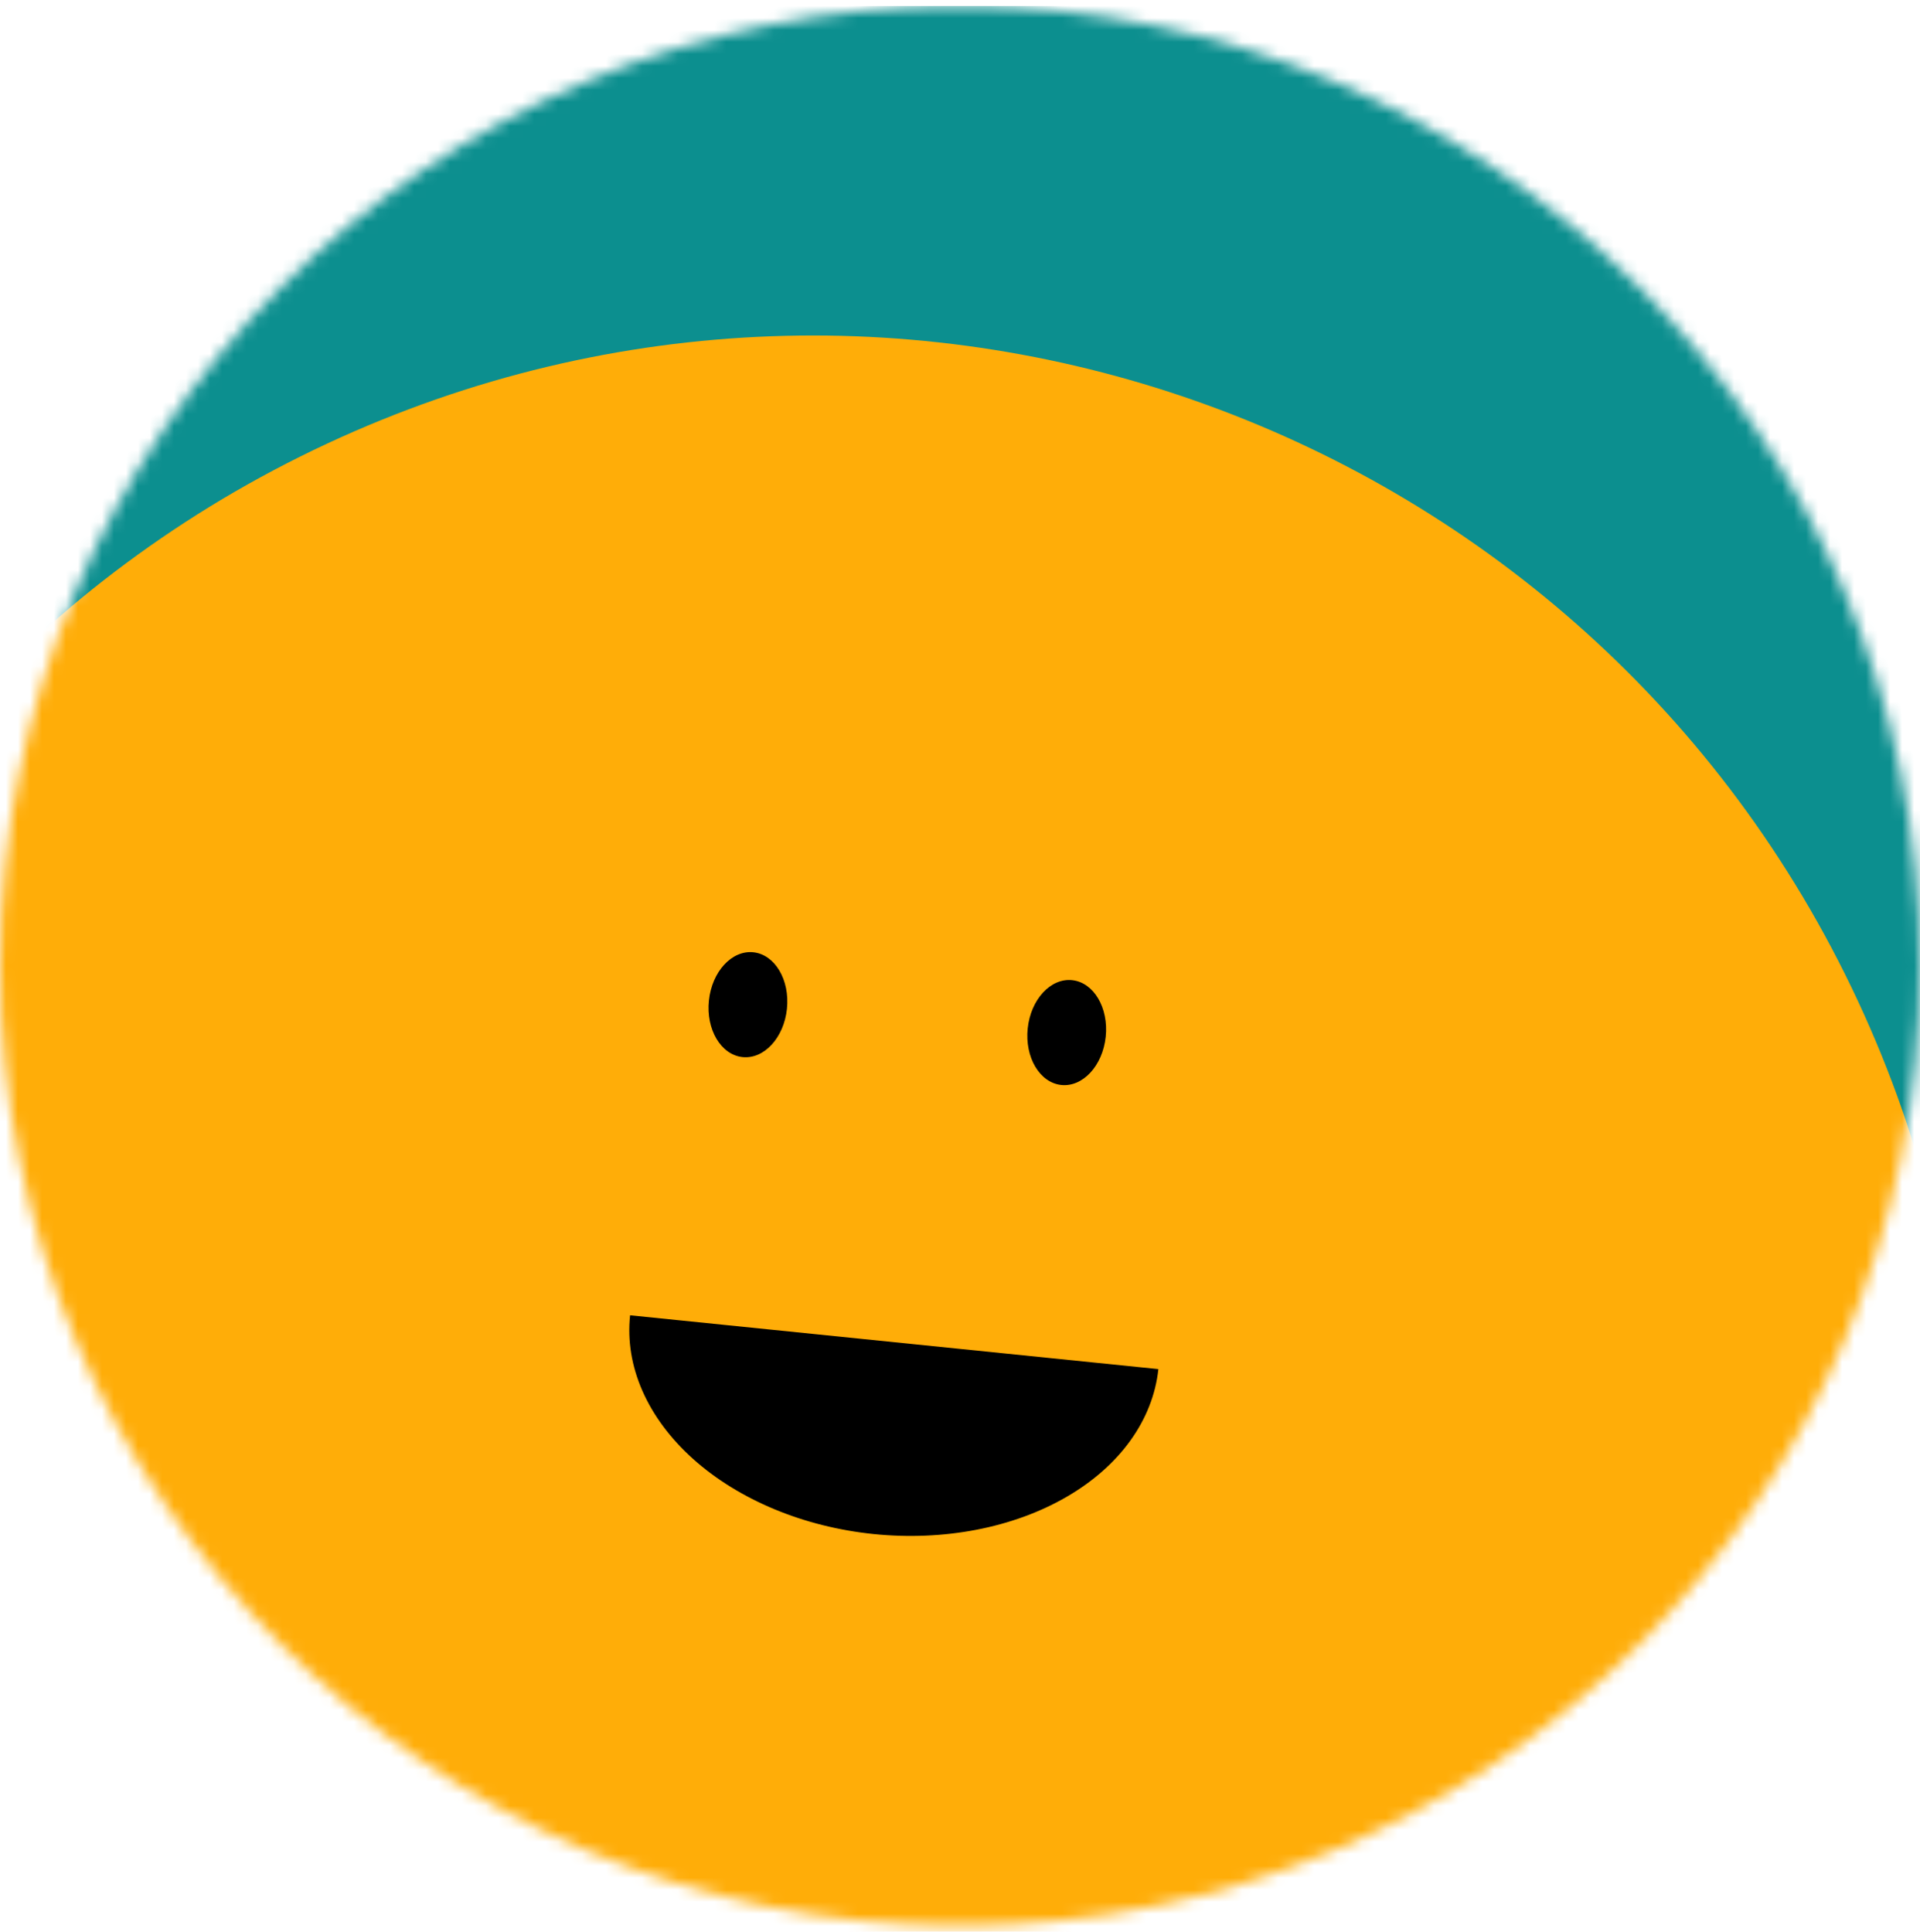 <svg width="160" height="161" viewBox="0 0 160 161" fill="none" xmlns="http://www.w3.org/2000/svg">
<g id="Mask group">
<mask id="mask0_2351_16124" style="mask-type:luminance" maskUnits="userSpaceOnUse" x="0" y="0" width="160" height="161">
<g id="Group">
<path id="Vector" d="M160 80.5C160 36.317 124.183 0.5 80 0.5C35.817 0.5 0 36.317 0 80.5C0 124.683 35.817 160.5 80 160.5C124.183 160.5 160 124.683 160 80.5Z" fill="white"/>
</g>
</mask>
<g mask="url(#mask0_2351_16124)">
<g id="Group_2">
<path id="Vector_2" d="M160 0.5H0V160.5H160V0.5Z" fill="#0C8F8F"/>
<path id="Vector_3" d="M108.387 210.991C156.439 188.584 177.228 131.466 154.821 83.414C132.414 35.362 75.296 14.573 27.244 36.98C-20.807 59.386 -41.597 116.505 -19.19 164.556C3.217 212.608 60.335 233.398 108.387 210.991Z" fill="#FFAD08"/>
<g id="Group_3">
<path id="Vector_4" d="M52.507 109.624C52.055 113.865 53.941 118.168 57.749 121.588C61.558 125.007 66.977 127.263 72.815 127.858C78.653 128.452 84.432 127.338 88.879 124.76C93.327 122.181 96.079 118.35 96.531 114.109" fill="black"/>
<path id="Vector_5" d="M65.578 84.087C65.831 81.675 64.58 79.562 62.785 79.369C60.99 79.175 59.33 80.974 59.077 83.386C58.824 85.798 60.075 87.91 61.87 88.104C63.665 88.297 65.325 86.499 65.578 84.087Z" fill="black"/>
<path id="Vector_6" d="M92.143 86.411C92.396 83.999 91.146 81.886 89.351 81.693C87.556 81.499 85.896 83.298 85.643 85.71C85.39 88.122 86.64 90.234 88.435 90.428C90.23 90.621 91.89 88.823 92.143 86.411Z" fill="black"/>
</g>
</g>
</g>
</g>
</svg>
